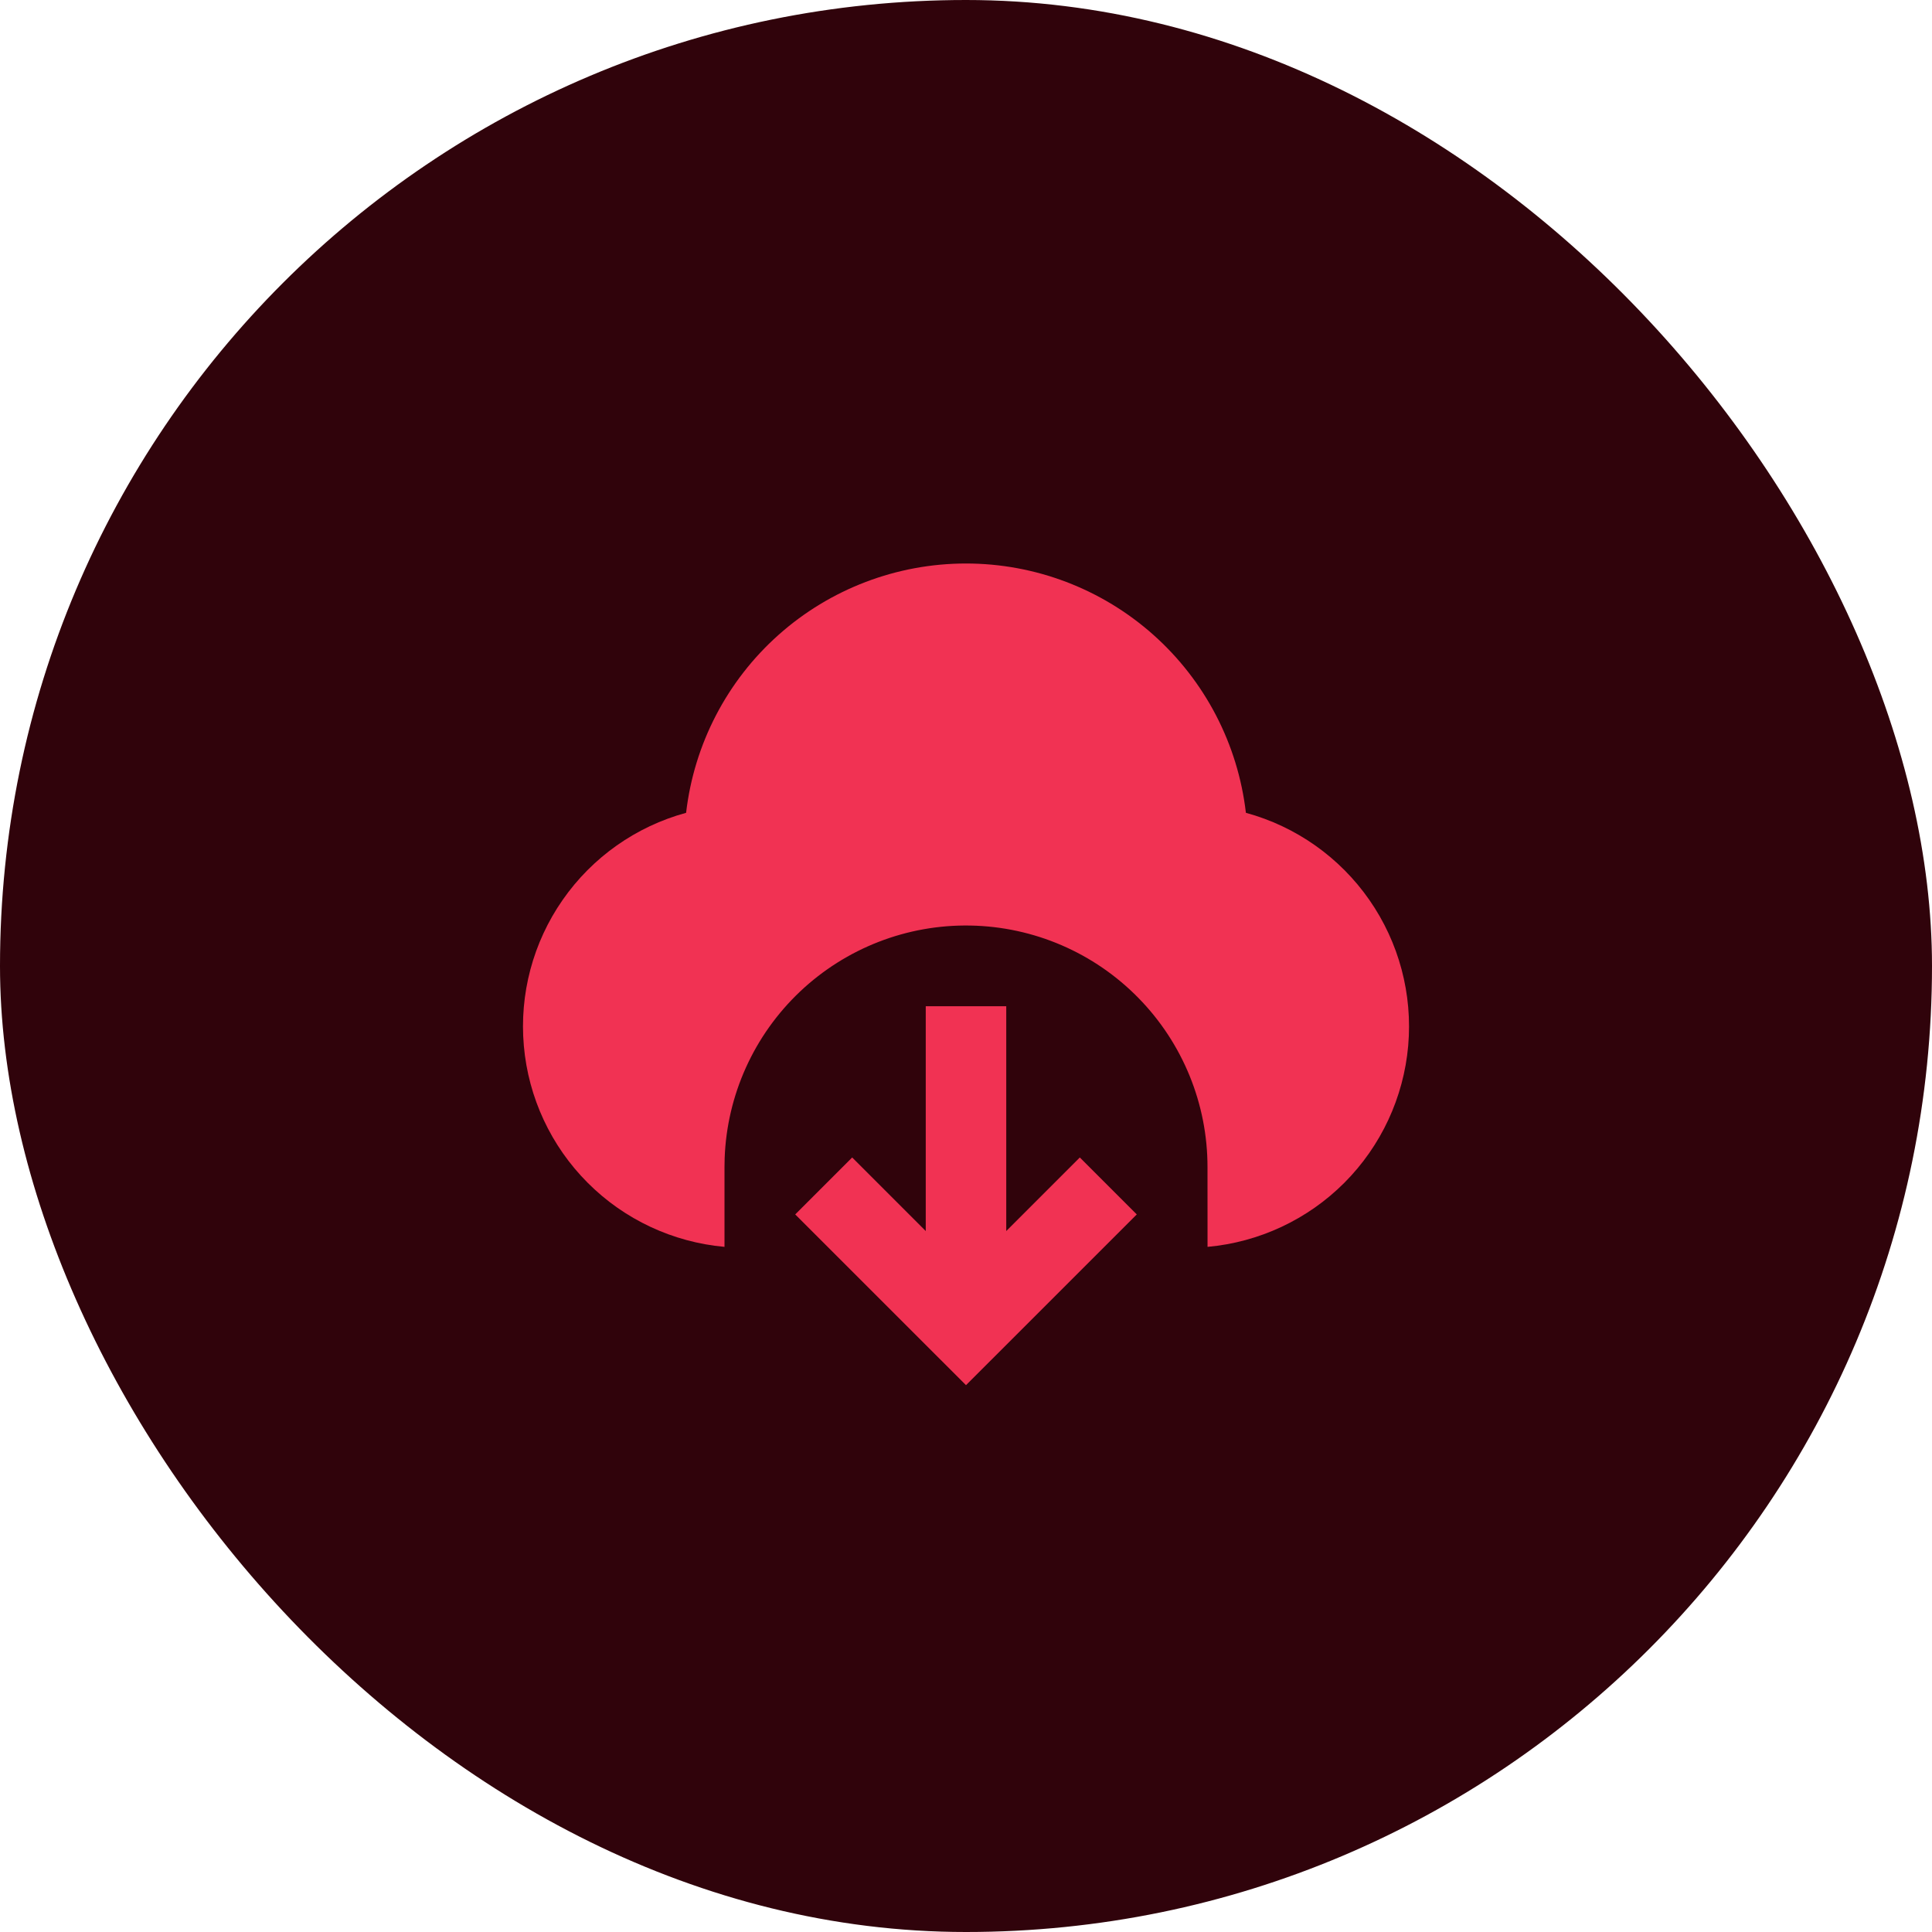 <svg width="48" height="48" viewBox="0 0 48 48" fill="none" xmlns="http://www.w3.org/2000/svg">
<rect width="48" height="48" rx="24" fill="#30030B"/>
<path d="M25 25V30.585L26.828 28.757L28.243 30.172L24 34.414L19.757 30.172L21.172 28.757L23 30.585V25H25ZM24 14C25.717 14 27.374 14.631 28.656 15.773C29.938 16.915 30.756 18.488 30.954 20.194C32.198 20.533 33.284 21.299 34.021 22.358C34.758 23.416 35.099 24.7 34.986 25.984C34.872 27.269 34.311 28.473 33.4 29.386C32.488 30.299 31.285 30.862 30.001 30.978L30 29C30.002 27.427 29.385 25.917 28.284 24.794C27.183 23.67 25.685 23.024 24.112 22.995C22.54 22.965 21.019 23.555 19.876 24.636C18.734 25.717 18.061 27.203 18.004 28.775L18 29V30.978C16.715 30.862 15.512 30.299 14.601 29.386C13.69 28.474 13.128 27.27 13.015 25.985C12.901 24.7 13.242 23.416 13.979 22.358C14.716 21.299 15.802 20.533 17.046 20.194C17.244 18.488 18.061 16.915 19.343 15.773C20.626 14.631 22.283 14 24 14Z" fill="#F13253"/>
</svg>
